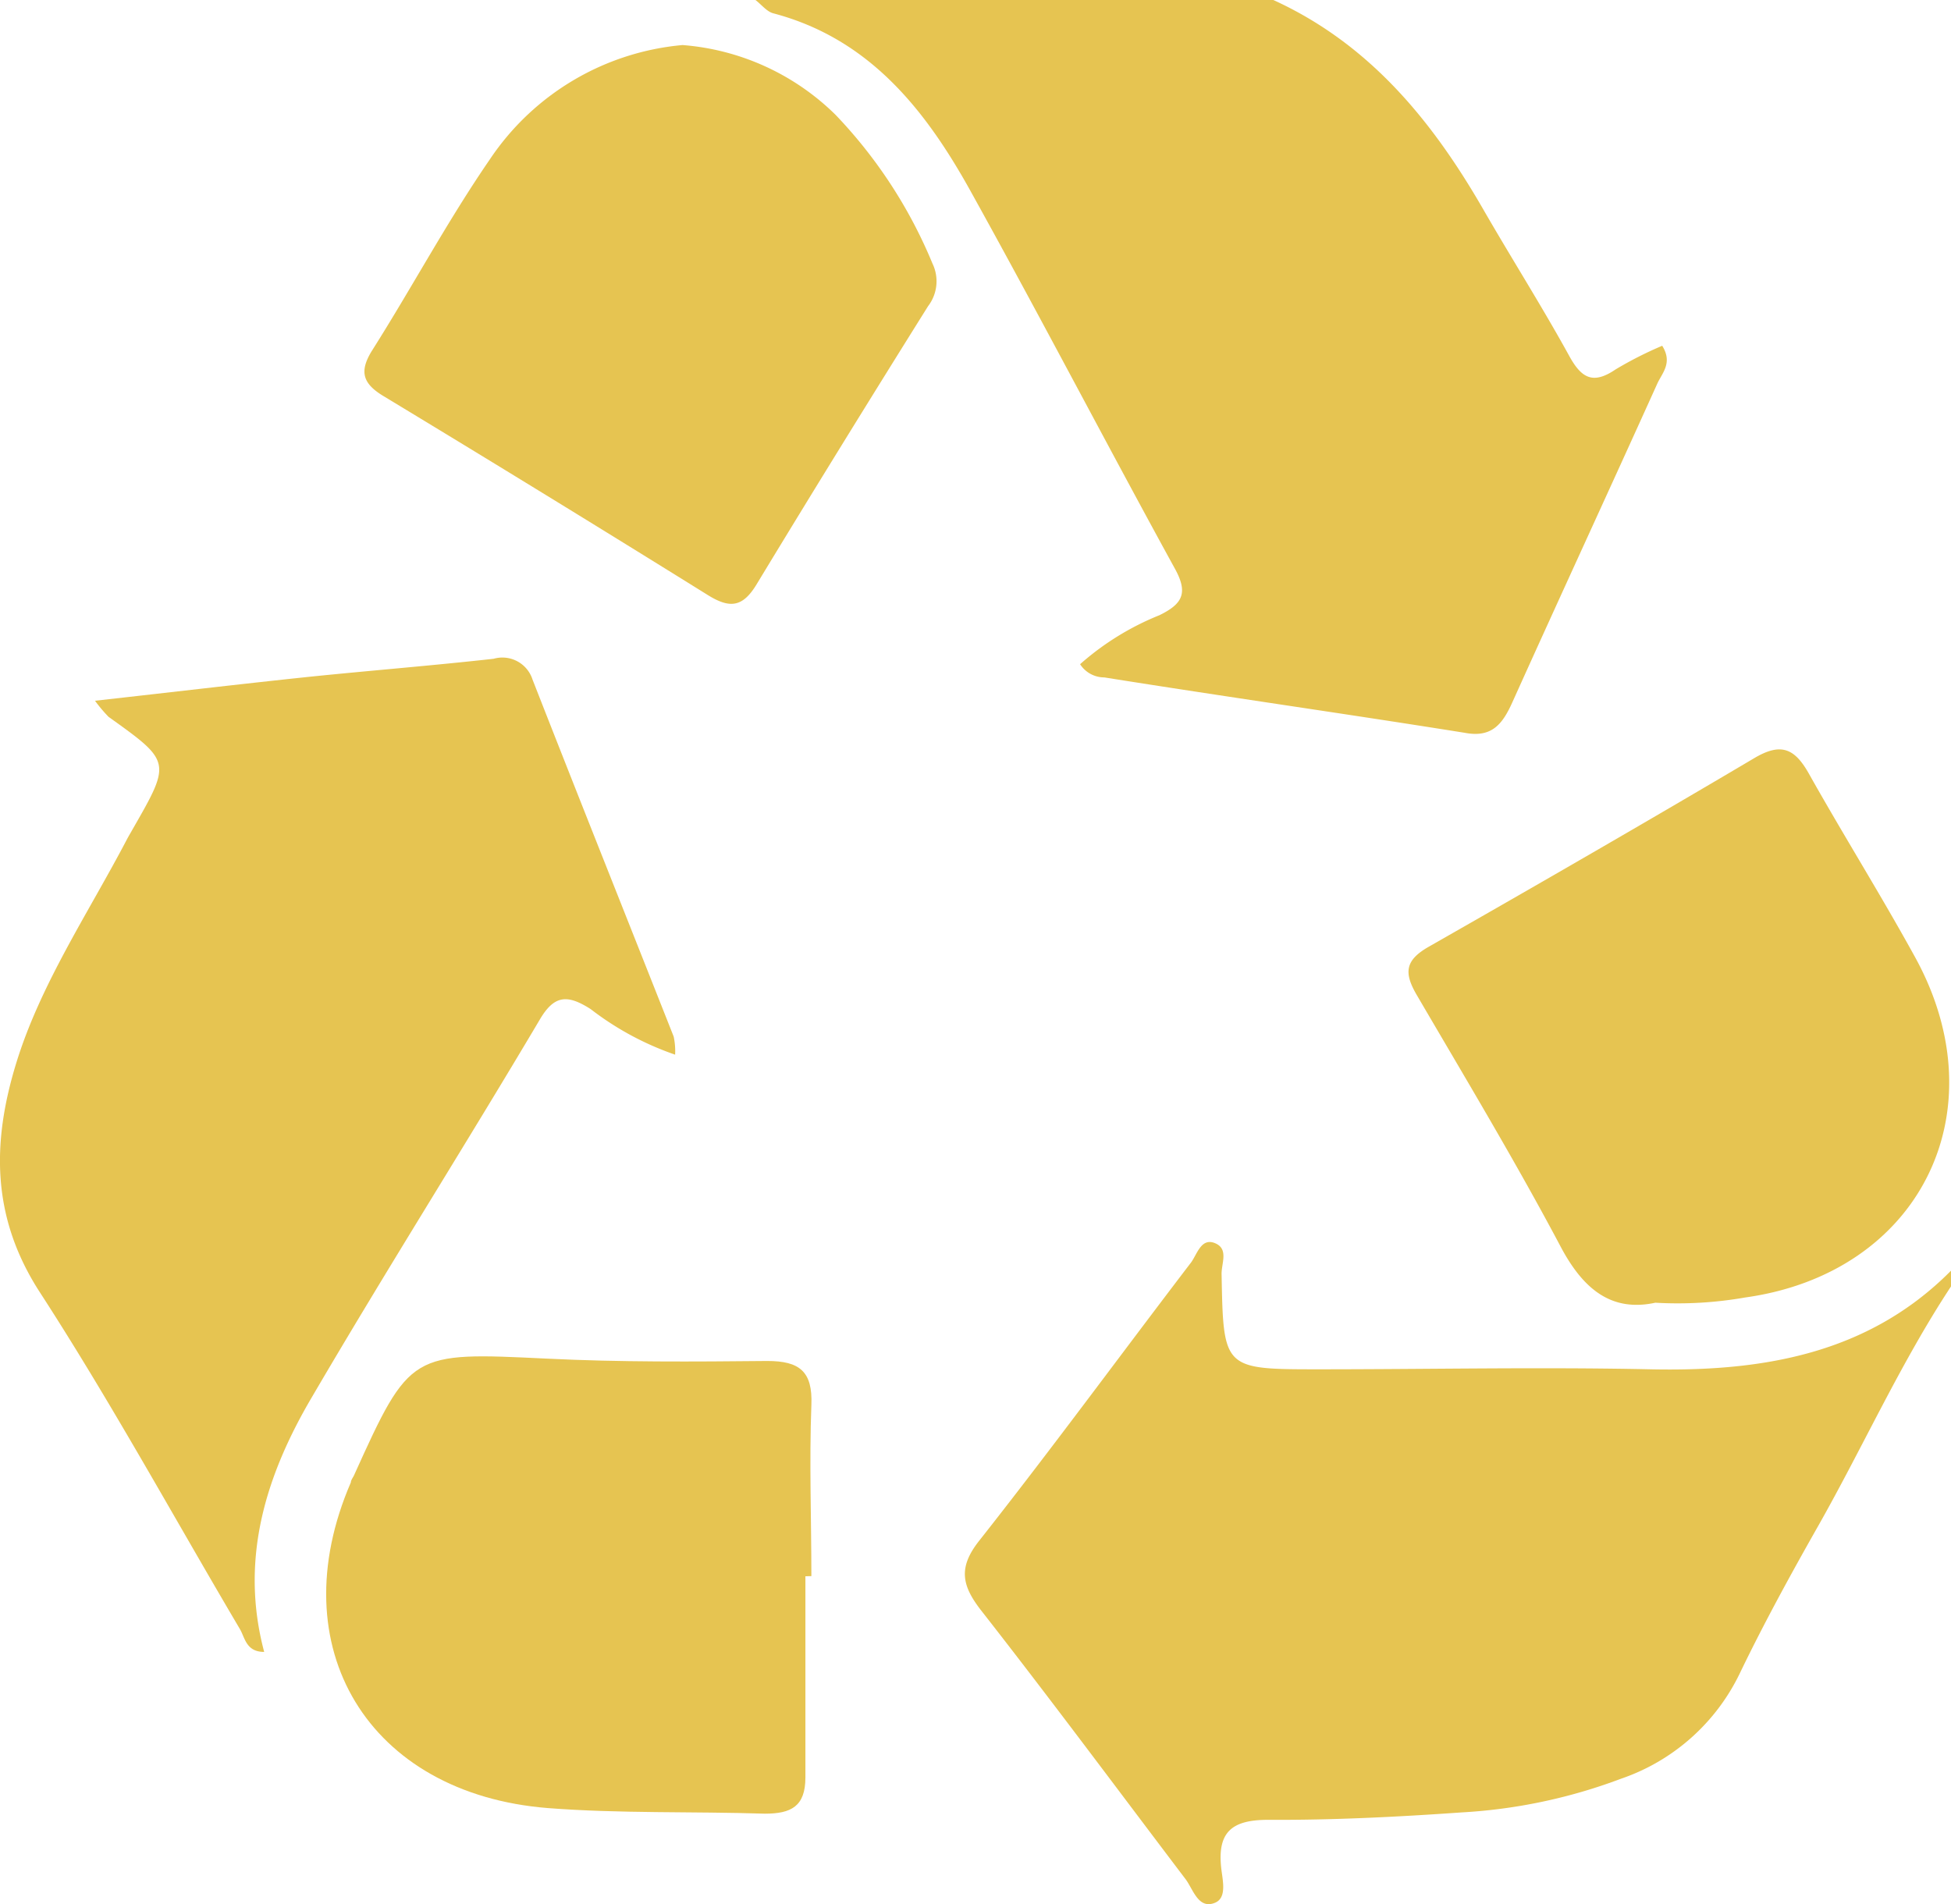 <svg xmlns="http://www.w3.org/2000/svg" viewBox="0 0 107.82 105.24"><defs><style>.cls-1{fill:#e6c451;}</style></defs><g id="Layer_2" data-name="Layer 2"><g id="Layer_1-2" data-name="Layer 1"><path class="cls-1" d="M107.82,71.1c-2.78,4.22-4.85,8.84-7.33,13.22-1.52,2.68-3,5.38-4.34,8.16a11.36,11.36,0,0,1-6.57,5.83,29.62,29.62,0,0,1-8.8,1.86c-3.56.25-7.14.43-10.7.41-2,0-2.81.67-2.59,2.67.07.65.34,1.65-.36,1.92-.91.36-1.19-.75-1.61-1.31-3.79-5-7.5-10-11.32-14.88-1.05-1.36-1.25-2.35-.09-3.82,4-5.07,7.8-10.26,11.71-15.38.34-.46.56-1.39,1.33-1.07s.34,1.13.36,1.73c.1,5.24.09,5.24,5.41,5.24,6.09,0,12.19-.13,18.28,0s12-.79,16.62-5.45Z"/><path class="cls-1" d="M70.37,0c5.28,2.41,8.74,6.62,11.56,11.5,1.57,2.73,3.26,5.39,4.78,8.15.68,1.25,1.32,1.62,2.57.77a20.81,20.81,0,0,1,2.58-1.31c.59.94,0,1.5-.27,2.09-2.65,5.87-5.35,11.71-8,17.59-.55,1.23-1.14,2-2.65,1.71-6.63-1.06-13.27-2-19.91-3.06a1.59,1.59,0,0,1-1.34-.73A15.1,15.1,0,0,1,64.08,34c1.26-.62,1.6-1.21.85-2.57-3.84-7-7.52-14.08-11.4-21.06C51.08,6,48,2.13,42.75.74c-.37-.09-.66-.48-1-.74Z"/><path class="cls-1" d="M5.25,38.73c4.21-.47,8-.92,11.8-1.32,3.41-.35,6.82-.62,10.23-1a1.75,1.75,0,0,1,2.15,1.15c2.58,6.59,5.2,13.15,7.8,19.73a3.83,3.83,0,0,1,.08,1,16.32,16.32,0,0,1-4.67-2.52c-1.26-.8-2-.81-2.82.6-4.15,7-8.49,13.85-12.59,20.86-2.53,4.3-4,8.93-2.63,14.07-1,0-1.06-.78-1.34-1.26C9.58,83.81,6.12,77.47,2.2,71.42-.48,67.28-.45,63.16.89,58.78s4-8.33,6.13-12.4c.1-.19.21-.37.31-.55C9.47,42.1,9.47,42.1,6,39.62A8.21,8.21,0,0,1,5.25,38.73Z"/><path class="cls-1" d="M44.51,87.12c0,3.71,0,7.42,0,11.12,0,1.6-.79,2-2.24,2-4-.13-8,0-12-.31-9.9-.79-14.83-8.87-10.88-18,0-.13.11-.25.17-.38,3.1-6.86,3.16-6.82,10.66-6.46,4.05.2,8.12.17,12.18.13,1.78,0,2.52.57,2.44,2.44-.12,3.15,0,6.3,0,9.45Z"/><path class="cls-1" d="M37.72,2.49a13.53,13.53,0,0,1,8.45,3.85,26.48,26.48,0,0,1,5.36,8.22,2.26,2.26,0,0,1-.24,2.36C48.11,22,44.93,27.15,41.81,32.3c-.77,1.27-1.48,1.34-2.69.59q-8.92-5.55-17.93-11c-1.14-.69-1.36-1.35-.62-2.53,2.21-3.49,4.16-7.15,6.5-10.55A14.35,14.35,0,0,1,37.72,2.49Z"/><path class="cls-1" d="M91.48,72c-2.36.51-3.92-.67-5.18-3-2.52-4.76-5.3-9.38-8-14-.72-1.23-.66-1.92.65-2.67,6-3.42,12-6.88,18-10.43,1.47-.87,2.22-.54,3,.83,1.92,3.42,4,6.74,5.89,10.18,4.7,8.56.23,17.46-9.39,18.8A21.57,21.57,0,0,1,91.48,72Z"/></g></g></svg>
